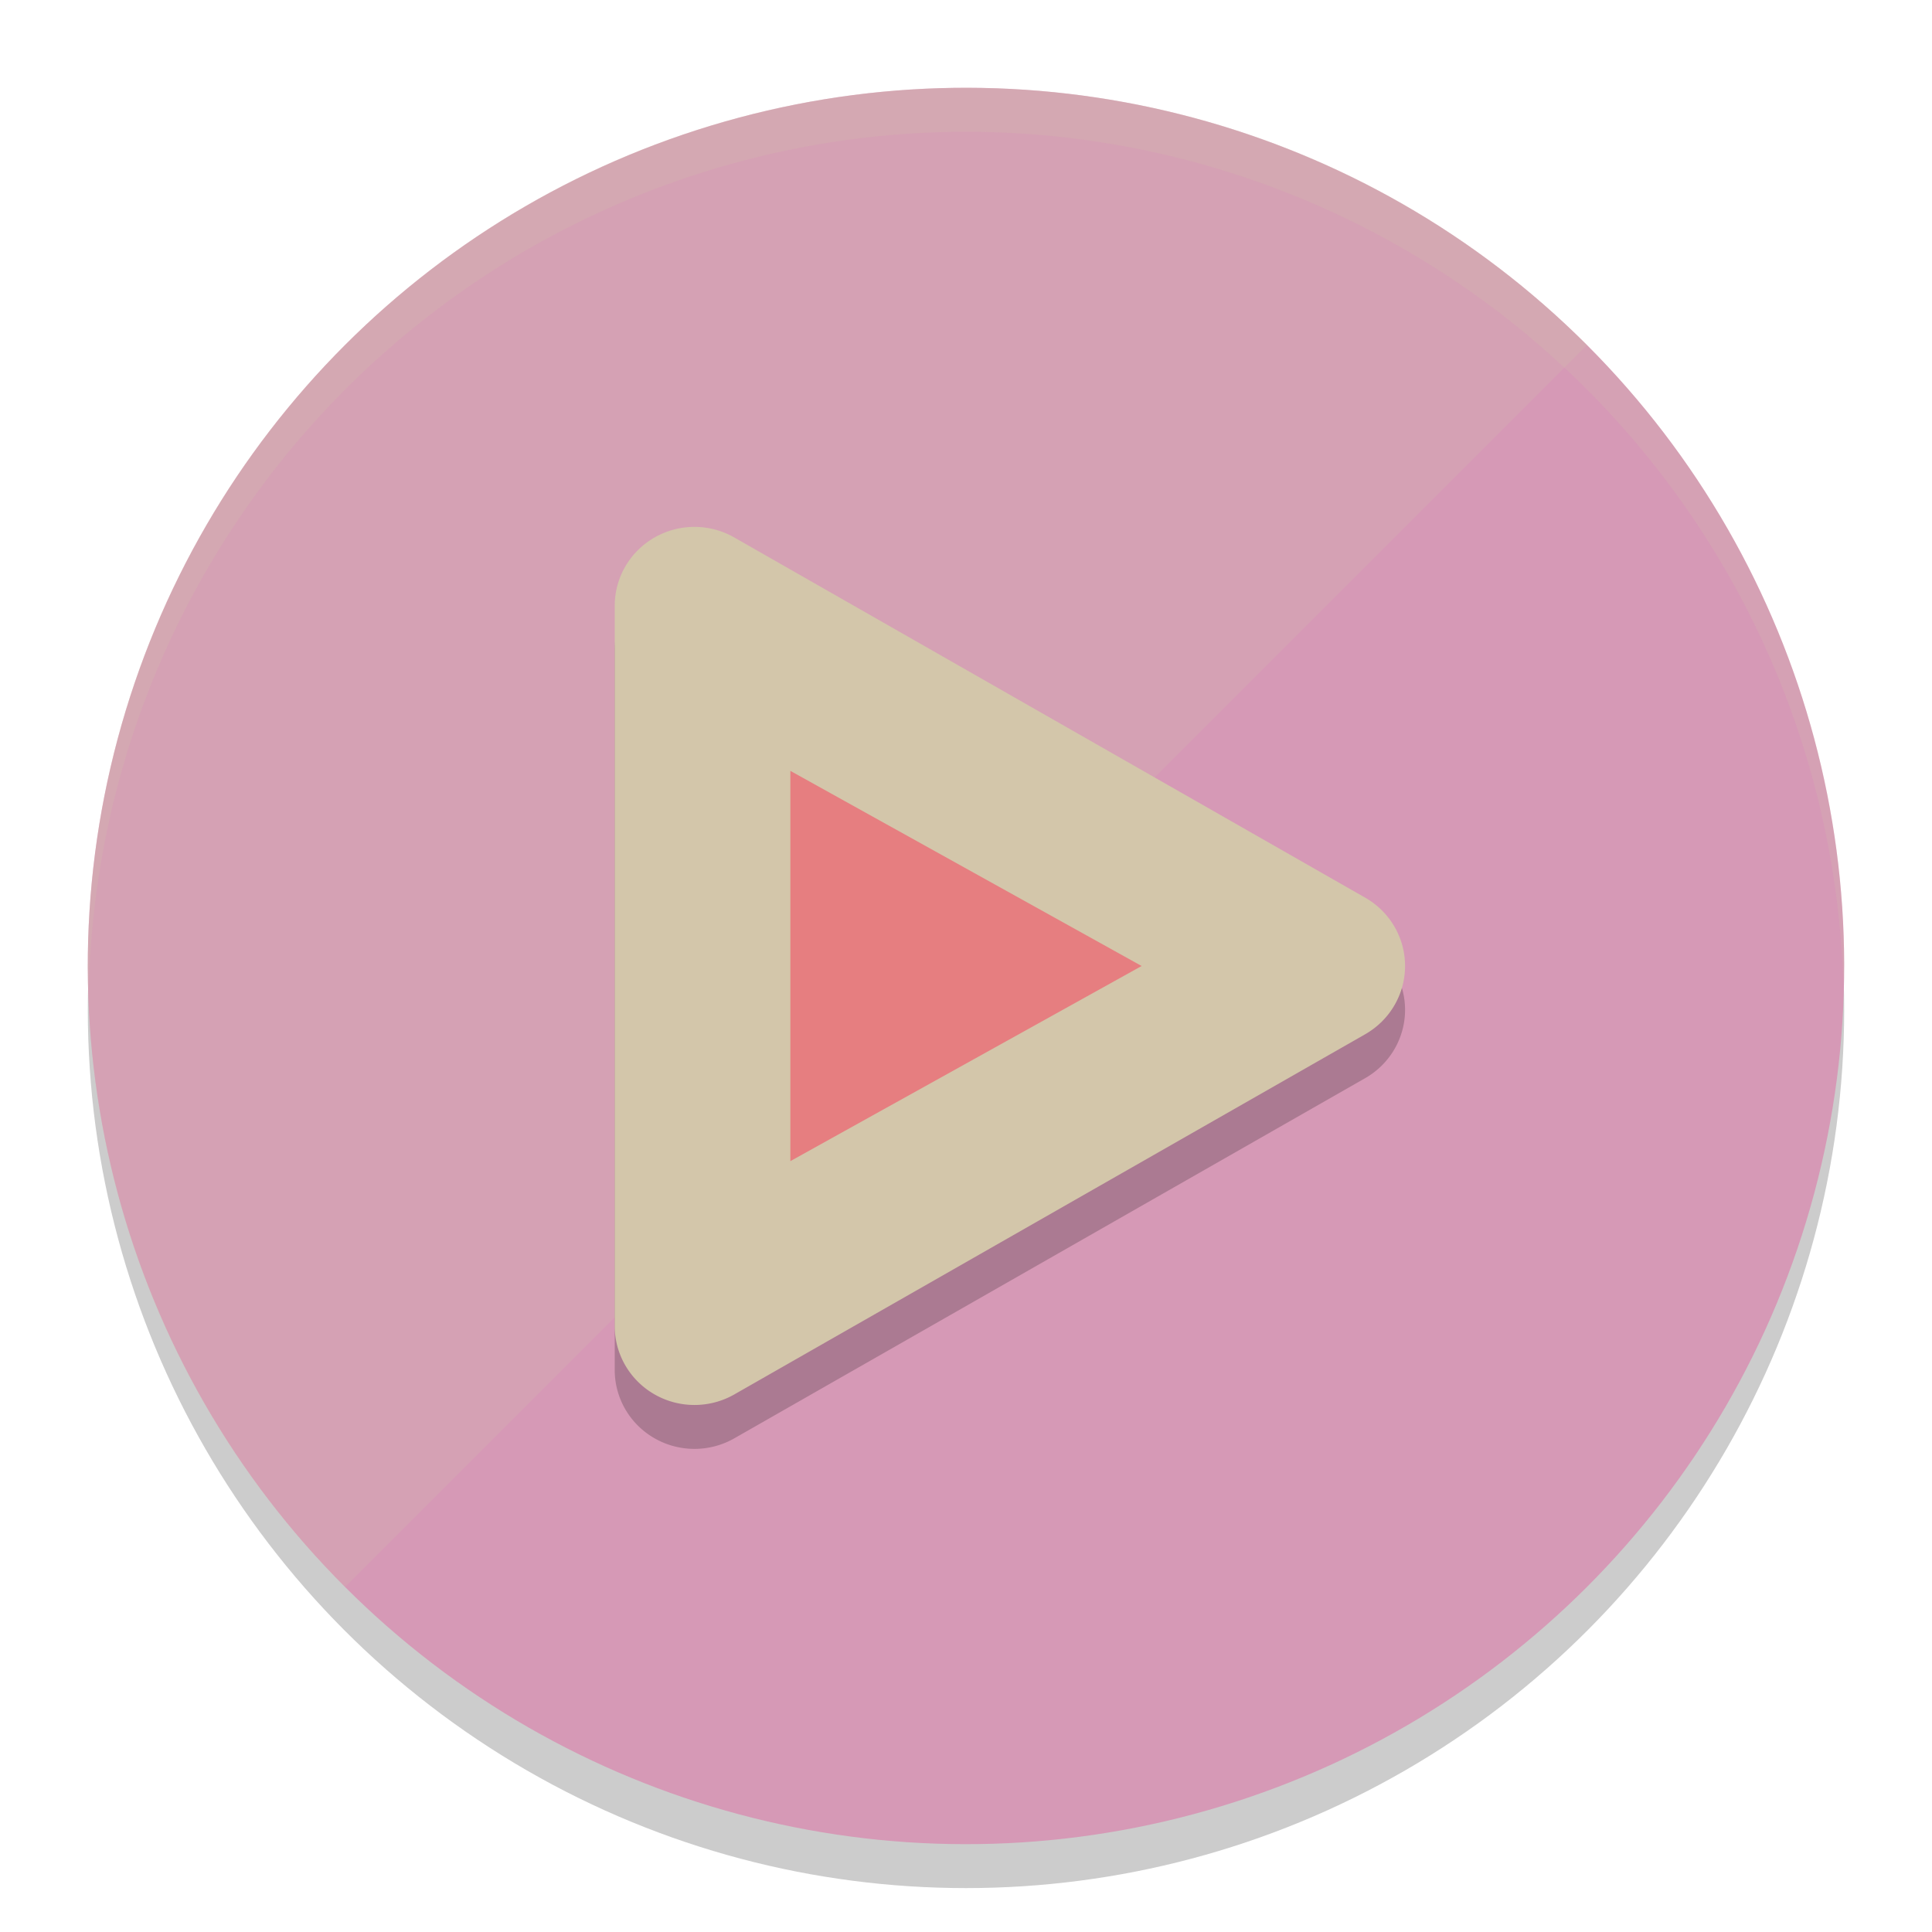 <svg xmlns="http://www.w3.org/2000/svg" width="22" height="22" version="1.1">
 <circle style="opacity:0.2" cx="11" cy="11.5" r="10"/>
 <circle style="fill:#d699b6" cx="0" cy="15.556" r="10" transform="rotate(-45)"/>
 <path style="opacity:0.2;fill:#d3c6aa" d="m 11,1 a 10,10 0 0 0 -10,10 10,10 0 0 0 0.01,0.293 A 10,10 0 0 1 11,1.5 10,10 0 0 1 20.99,11.207 10,10 0 0 0 21,11 10,10 0 0 0 11,1 Z"/>
 <path style="opacity:0.2;fill:#d3c6aa" d="M 18.071,3.929 3.929,18.071 c -3.905,-3.905 -3.905,-10.237 0,-14.142 3.905,-3.905 10.237,-3.905 14.142,0 z"/>
 <path style="opacity:0.2" d="M 7.929,6.5 A 0.908,0.898 0 0 0 7,7.397 v 8.205 a 0.908,0.898 0 0 0 1.361,0.777 L 15.546,12.277 a 0.908,0.898 0 0 0 0,-1.555 L 8.361,6.62 A 0.908,0.898 0 0 0 7.929,6.5 Z"/>
 <path style="fill:#d3c6aa" d="M 7.929,6 A 0.908,0.898 0 0 0 7,6.897 v 8.205 a 0.908,0.898 0 0 0 1.361,0.777 L 15.546,11.777 a 0.908,0.898 0 0 0 0,-1.555 L 8.361,6.12 A 0.908,0.898 0 0 0 7.929,6 Z"/>
 <path style="fill:#e67e80" d="M 9,8.778 13,11 9,13.222 Z"/>
</svg>
